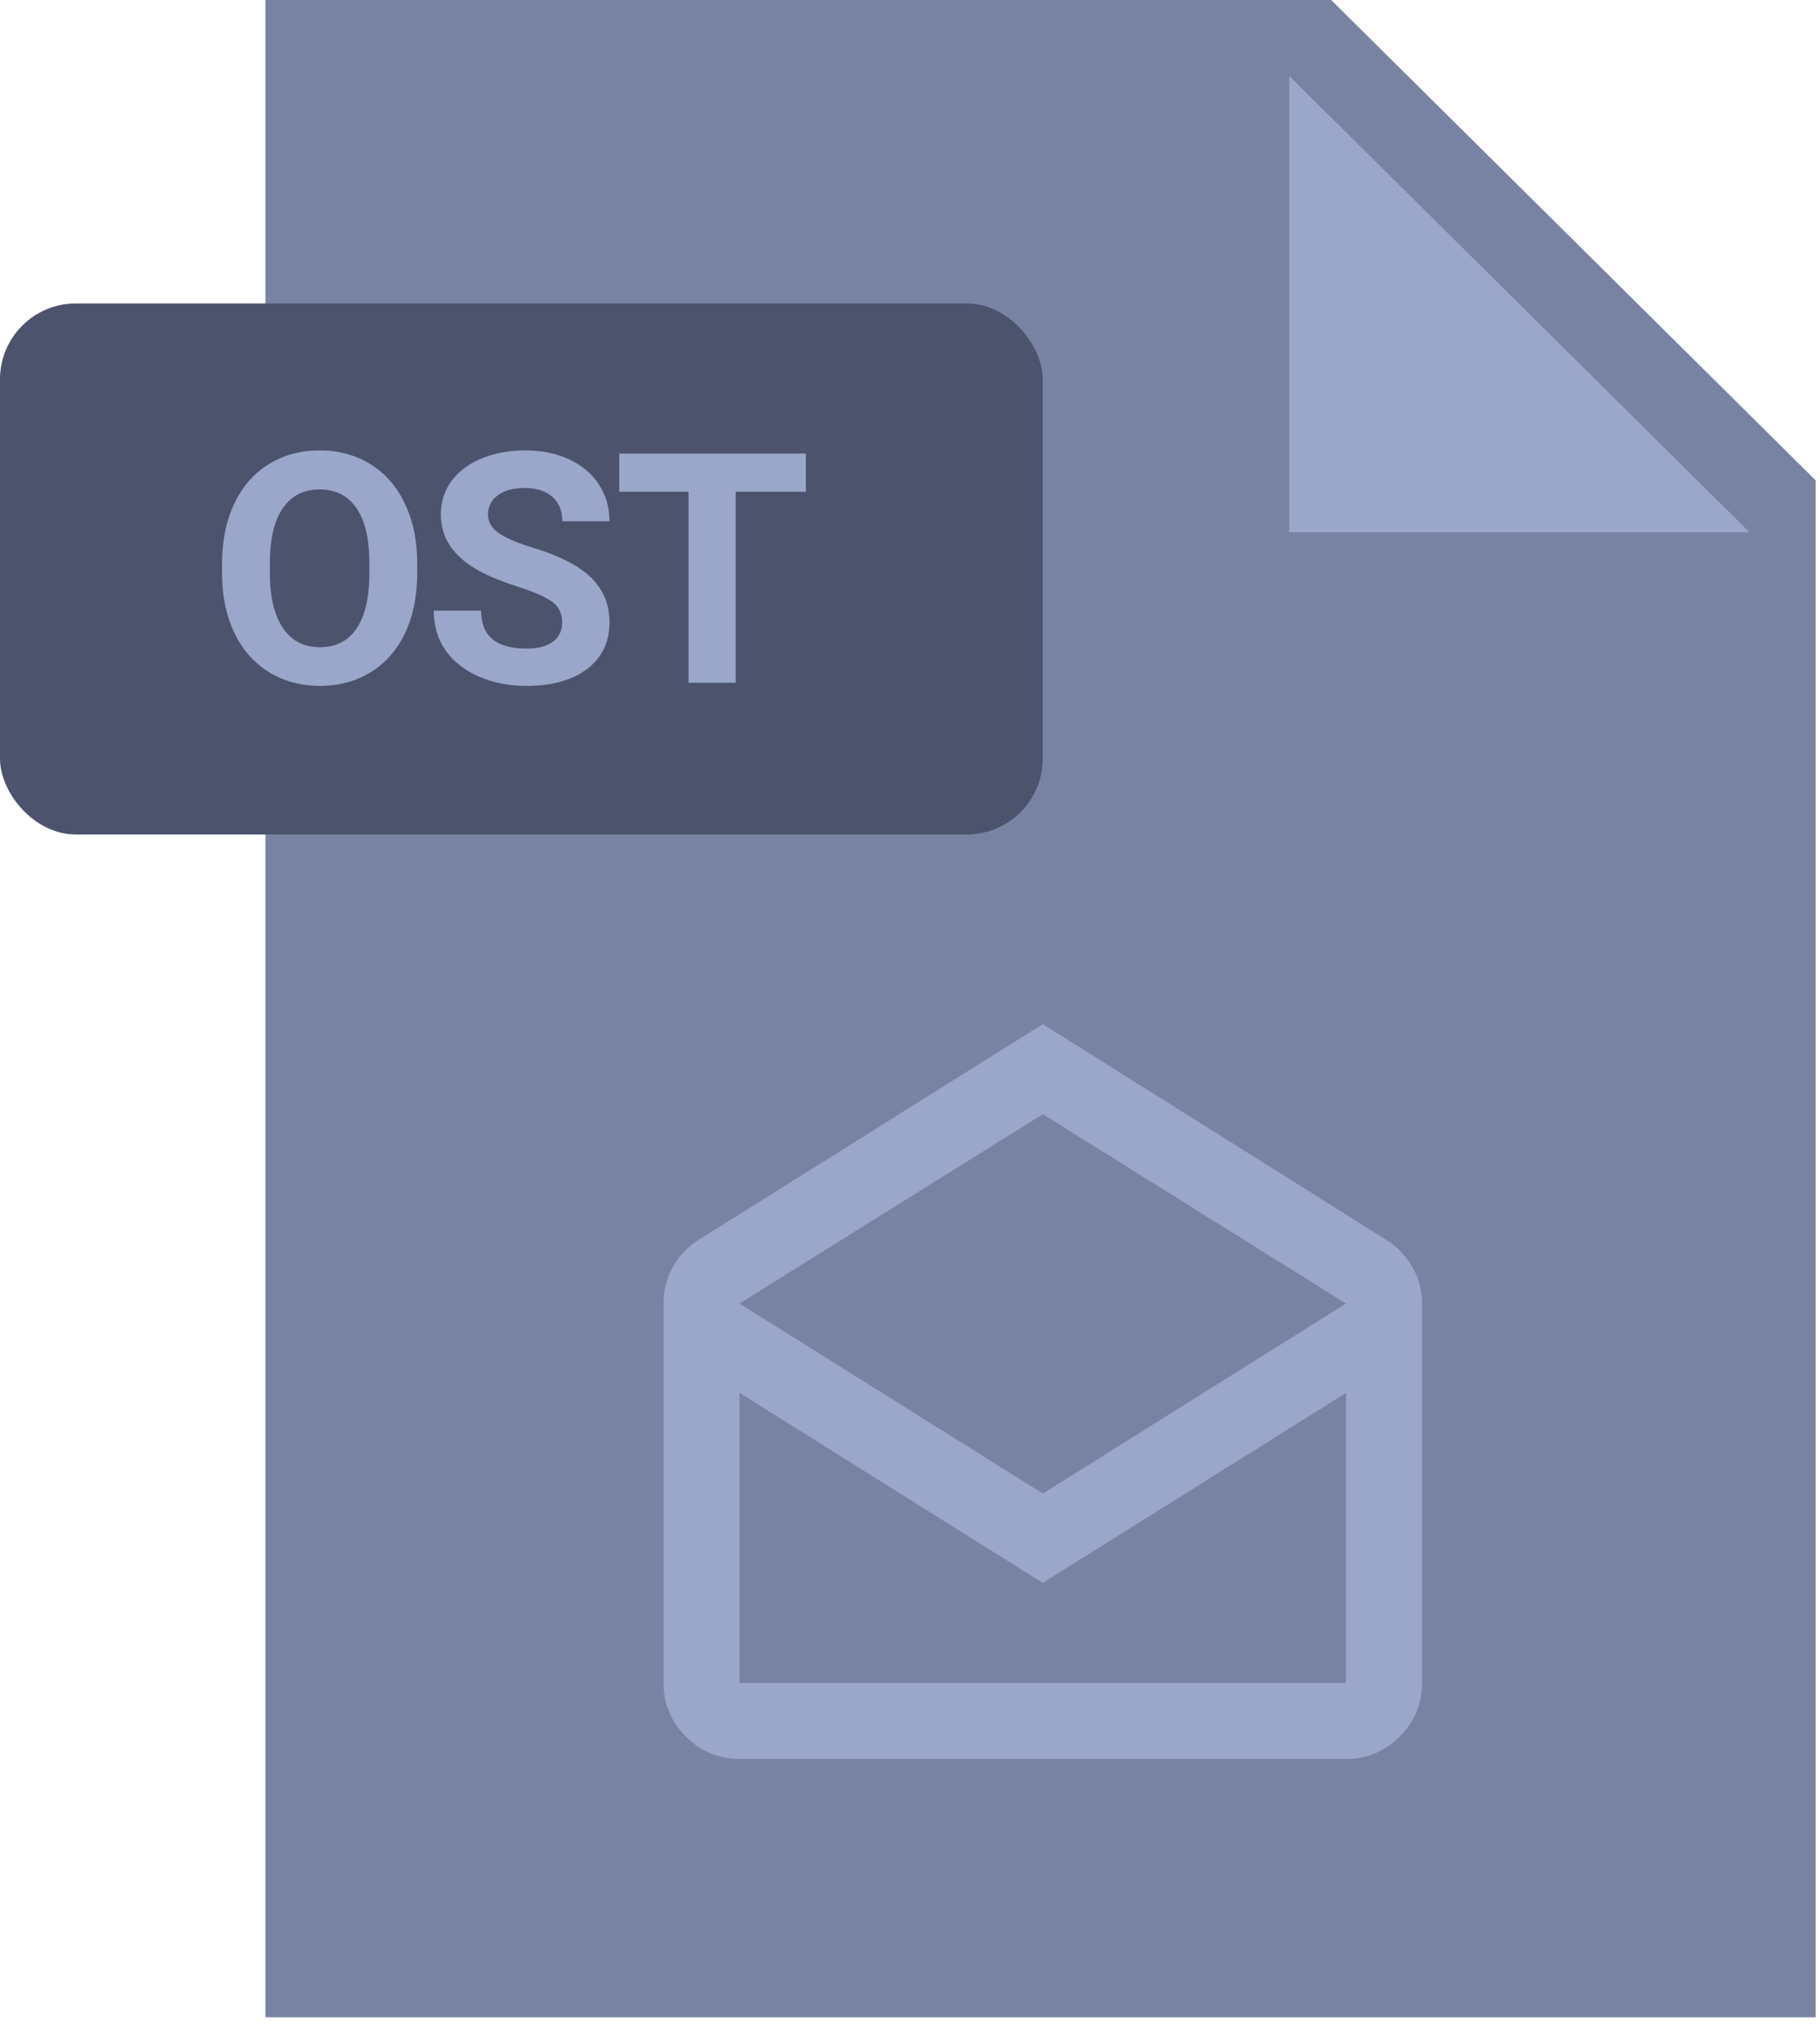 <svg width="96" height="107" viewBox="0 0 96 107" fill="none" xmlns="http://www.w3.org/2000/svg">
<path d="M95.769 106.363H14V0H70.216L95.769 25.325V106.363Z" fill="#7883A4"/>
<path d="M92.275 28.058H68V4L92.275 28.058Z" fill="#9AA6CA"/>
<rect y="16" width="55" height="28" rx="4" fill="#4B536D"/>
<path d="M22.007 30.231C22.007 31.421 21.797 32.464 21.376 33.36C20.955 34.257 20.352 34.949 19.566 35.435C18.786 35.922 17.89 36.166 16.877 36.166C15.875 36.166 14.982 35.925 14.196 35.444C13.41 34.962 12.801 34.276 12.37 33.385C11.938 32.489 11.719 31.459 11.714 30.297V29.7C11.714 28.51 11.927 27.464 12.353 26.562C12.785 25.654 13.391 24.96 14.171 24.479C14.957 23.991 15.853 23.748 16.86 23.748C17.867 23.748 18.761 23.991 19.541 24.479C20.327 24.96 20.933 25.654 21.359 26.562C21.791 27.464 22.007 28.507 22.007 29.691V30.231ZM19.483 29.683C19.483 28.416 19.256 27.453 18.803 26.794C18.349 26.136 17.701 25.807 16.86 25.807C16.025 25.807 15.38 26.133 14.926 26.786C14.473 27.434 14.243 28.385 14.237 29.642V30.231C14.237 31.465 14.464 32.422 14.918 33.103C15.372 33.784 16.025 34.124 16.877 34.124C17.713 34.124 18.355 33.797 18.803 33.145C19.251 32.486 19.478 31.529 19.483 30.273V29.683ZM29.651 32.829C29.651 32.359 29.485 31.999 29.153 31.75C28.821 31.495 28.224 31.23 27.36 30.953C26.497 30.671 25.814 30.394 25.31 30.123C23.938 29.381 23.252 28.383 23.252 27.127C23.252 26.474 23.434 25.892 23.799 25.383C24.17 24.869 24.699 24.467 25.385 24.18C26.077 23.892 26.851 23.748 27.709 23.748C28.572 23.748 29.342 23.906 30.017 24.221C30.692 24.531 31.215 24.971 31.586 25.541C31.962 26.111 32.15 26.759 32.15 27.483H29.66C29.66 26.93 29.485 26.501 29.137 26.197C28.788 25.887 28.299 25.732 27.668 25.732C27.059 25.732 26.586 25.862 26.248 26.122C25.911 26.377 25.742 26.714 25.742 27.135C25.742 27.528 25.938 27.857 26.331 28.123C26.73 28.388 27.313 28.637 28.083 28.87C29.499 29.296 30.531 29.824 31.179 30.455C31.826 31.086 32.15 31.872 32.15 32.812C32.15 33.858 31.754 34.68 30.963 35.278C30.172 35.87 29.106 36.166 27.767 36.166C26.837 36.166 25.991 35.997 25.227 35.66C24.463 35.317 23.88 34.849 23.476 34.257C23.077 33.665 22.878 32.978 22.878 32.198H25.377C25.377 33.532 26.174 34.199 27.767 34.199C28.359 34.199 28.821 34.08 29.153 33.842C29.485 33.598 29.651 33.261 29.651 32.829ZM42.509 25.931H38.807V36H36.317V25.931H32.664V23.914H42.509V25.931Z" fill="#9AA6CA"/>
<path fill-rule="evenodd" clip-rule="evenodd" d="M55.004 83.461L39.008 73.441V88.734H71V73.441L55.004 83.461ZM39.008 68.731L55.004 78.75L71 68.731L55.004 58.746L39.008 68.731ZM75.008 68.731V88.734C75.008 89.836 74.615 90.779 73.83 91.564C73.045 92.35 72.102 92.742 71 92.742H39.008C37.906 92.742 36.963 92.35 36.178 91.564C35.393 90.779 35 89.836 35 88.734V68.731C35 68.004 35.176 67.342 35.527 66.744C35.879 66.147 36.348 65.672 36.934 65.32L55.004 54L73.039 65.32C73.625 65.672 74.1 66.147 74.463 66.744C74.826 67.342 75.008 68.004 75.008 68.731Z" fill="#9AA6CA"/>
</svg>
